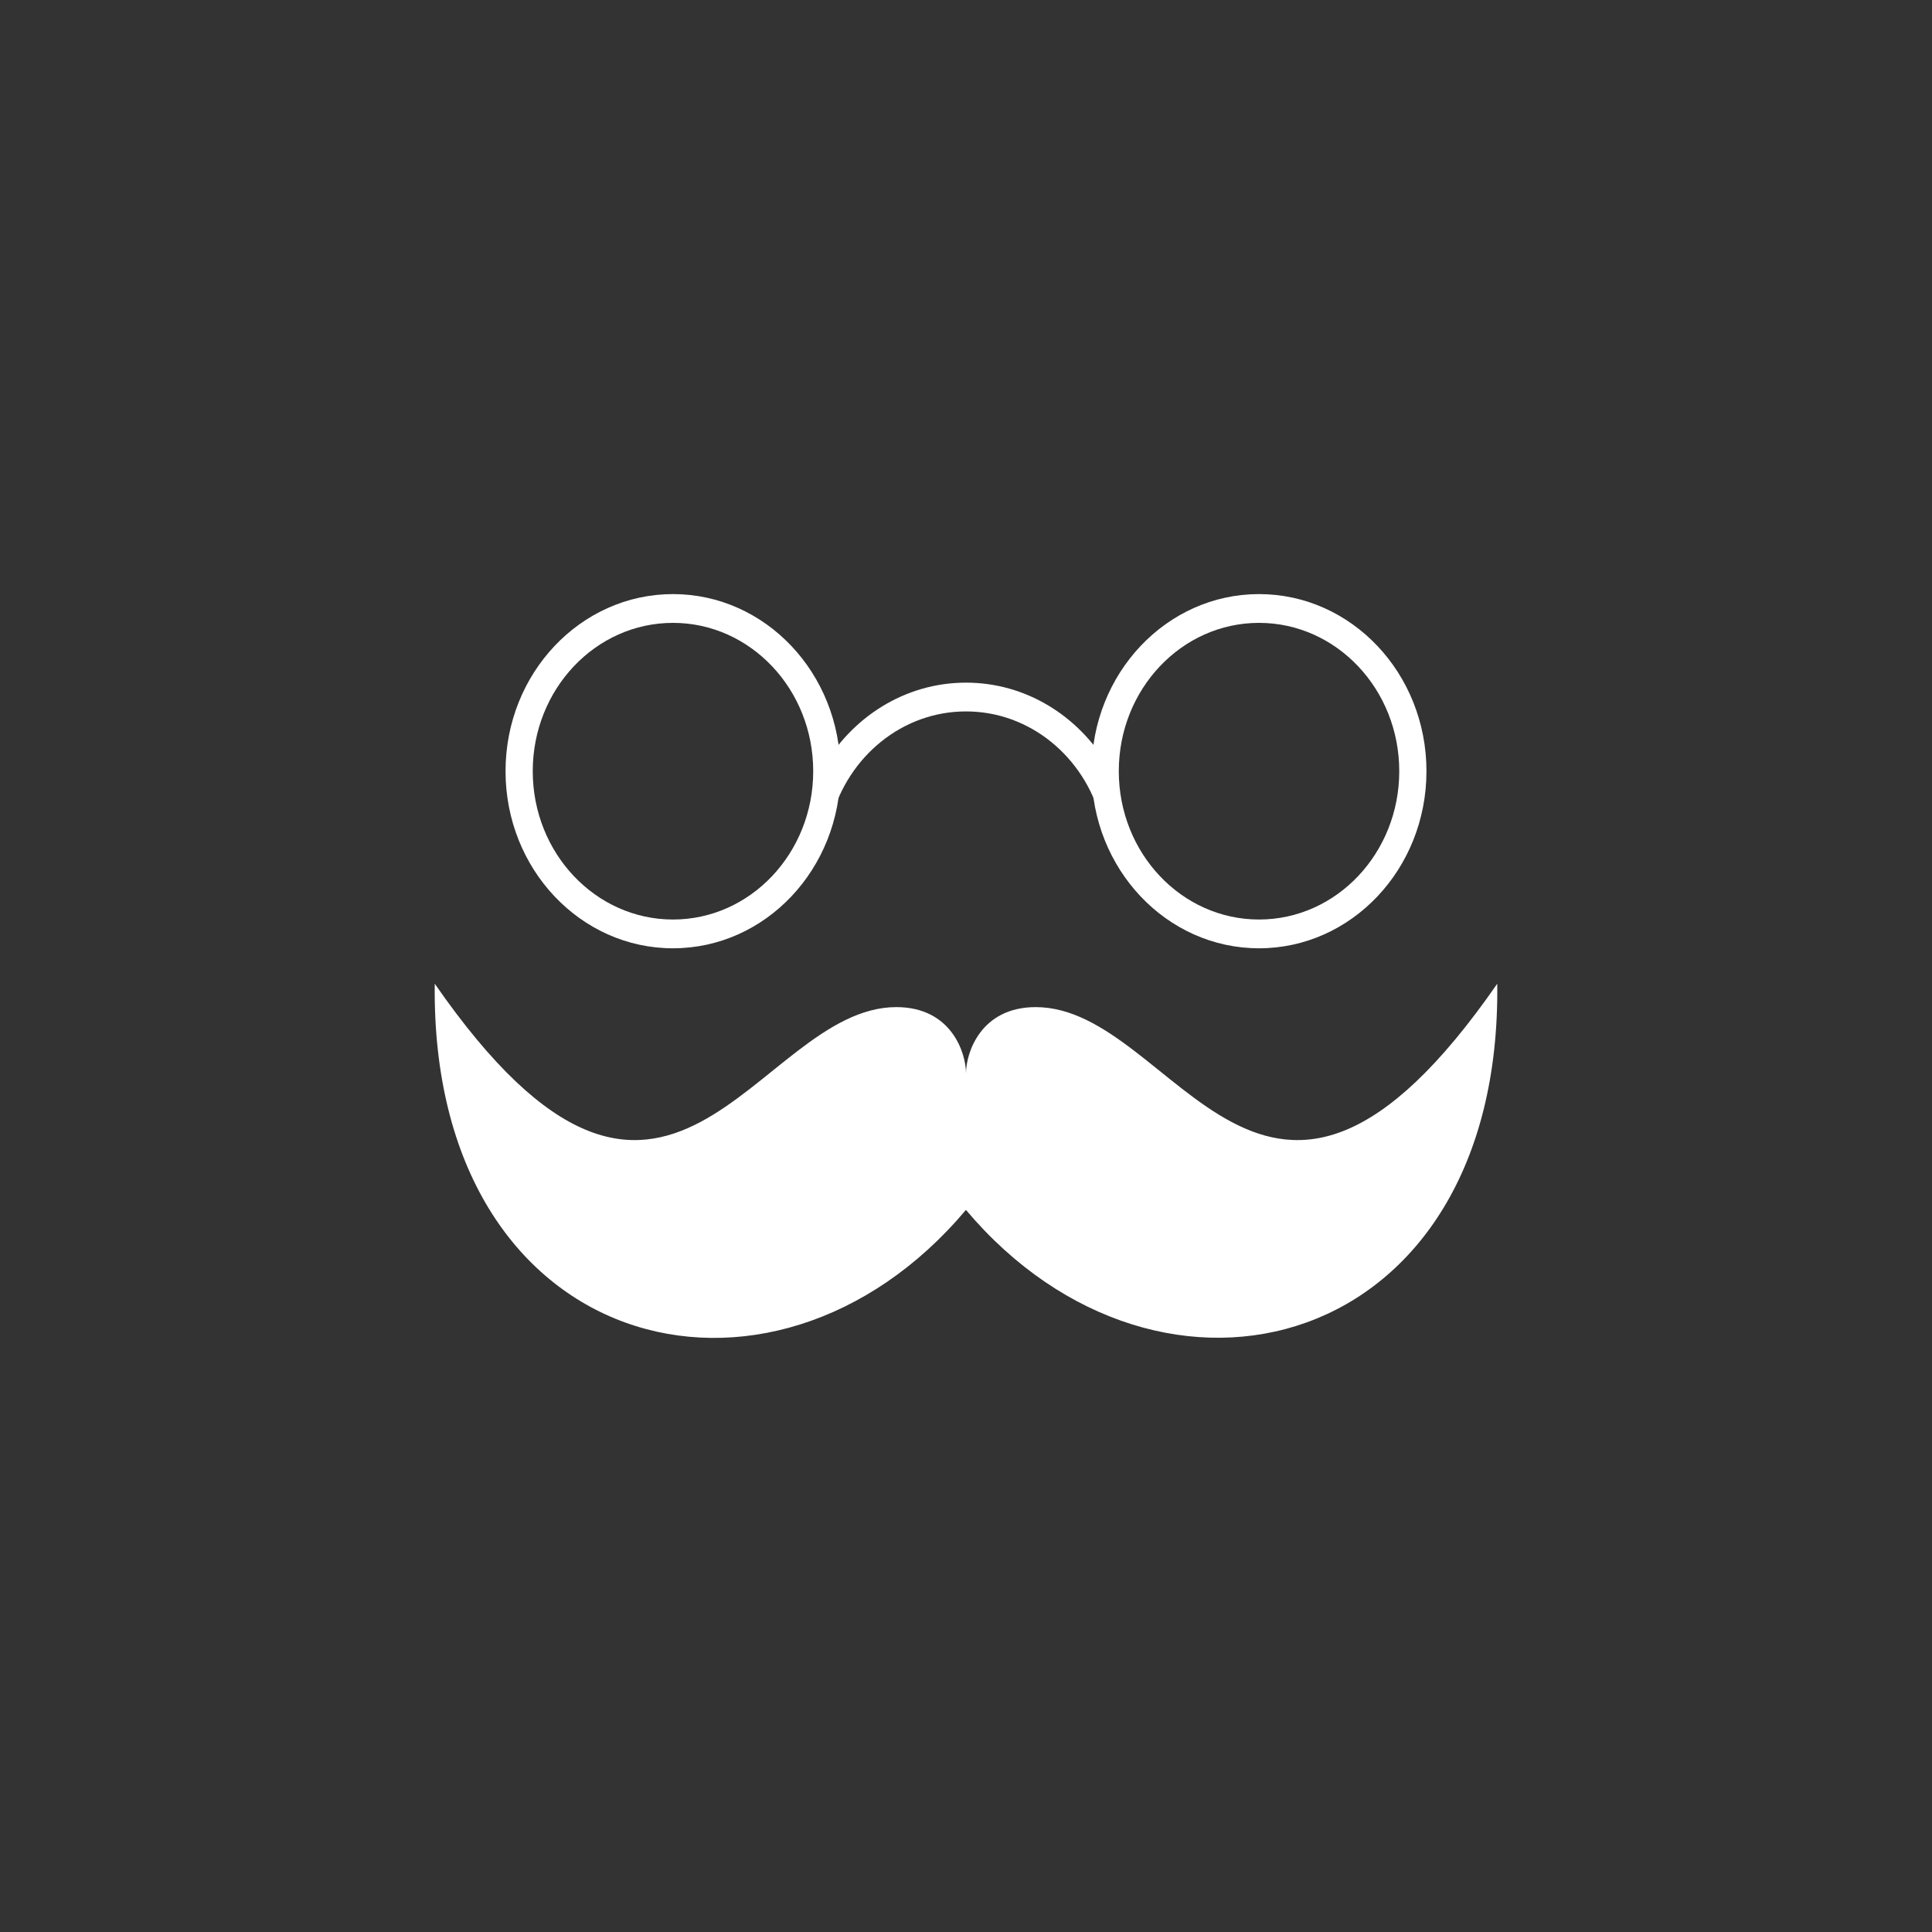 <svg width="200" height="200" viewBox="0 0 200 200" fill="none" xmlns="http://www.w3.org/2000/svg">
<rect x="0" y="0" width="200" height="200" fill="#333333" stroke="none"/>
<path d="M154.995 101.833C130.788 136.784 121.806 104.256 107.217 104.256C101.504 104.256 100 109.02 100 111.115C100 109.02 98.503 104.256 92.79 104.256C78.194 104.256 69.219 136.784 45.005 101.833C44.538 140.162 79.811 149.261 99.993 125.248C120.189 149.224 155.461 140.162 154.995 101.833Z" fill="white"/>
<path fill-rule="evenodd" clip-rule="evenodd" d="M130.333 98.167C139.906 98.167 147.667 89.959 147.667 79.833C147.667 69.708 139.906 61.5 130.333 61.5C120.76 61.5 113 69.708 113 79.833C113 89.959 120.76 98.167 130.333 98.167ZM130.333 95.188C138.351 95.188 144.85 88.313 144.85 79.833C144.85 71.353 138.351 64.479 130.333 64.479C122.316 64.479 115.817 71.353 115.817 79.833C115.817 88.313 122.316 95.188 130.333 95.188Z" fill="white"/>
<path d="M115.925 89C117.405 89 116.748 86.897 116.264 85.499C115.47 83.205 115.793 81.109 114.659 79.213C111.588 74.077 106.17 70.667 100 70.667C93.64 70.667 88.08 74.29 85.064 79.691C84.132 81.362 84.084 83.531 83.591 85.436C83.219 86.87 82.594 89 84.075 89C84.853 89 84.759 88.33 84.833 87.511C84.922 86.537 85.814 85.592 86.066 84.68C87.83 78.303 93.401 73.646 100 73.646C106.627 73.646 112.218 78.343 113.957 84.762C114.197 85.648 115.081 85.764 115.167 86.708C115.241 87.527 115.147 89 115.925 89Z" fill="white"/>
<path fill-rule="evenodd" clip-rule="evenodd" d="M69.667 98.167C79.24 98.167 87 89.959 87 79.833C87 69.708 79.24 61.5 69.667 61.5C60.094 61.5 52.333 69.708 52.333 79.833C52.333 89.959 60.094 98.167 69.667 98.167ZM69.667 95.188C77.684 95.188 84.183 88.313 84.183 79.833C84.183 71.353 77.684 64.479 69.667 64.479C61.649 64.479 55.15 71.353 55.15 79.833C55.15 88.313 61.649 95.188 69.667 95.188Z" fill="white"/>
</svg>
